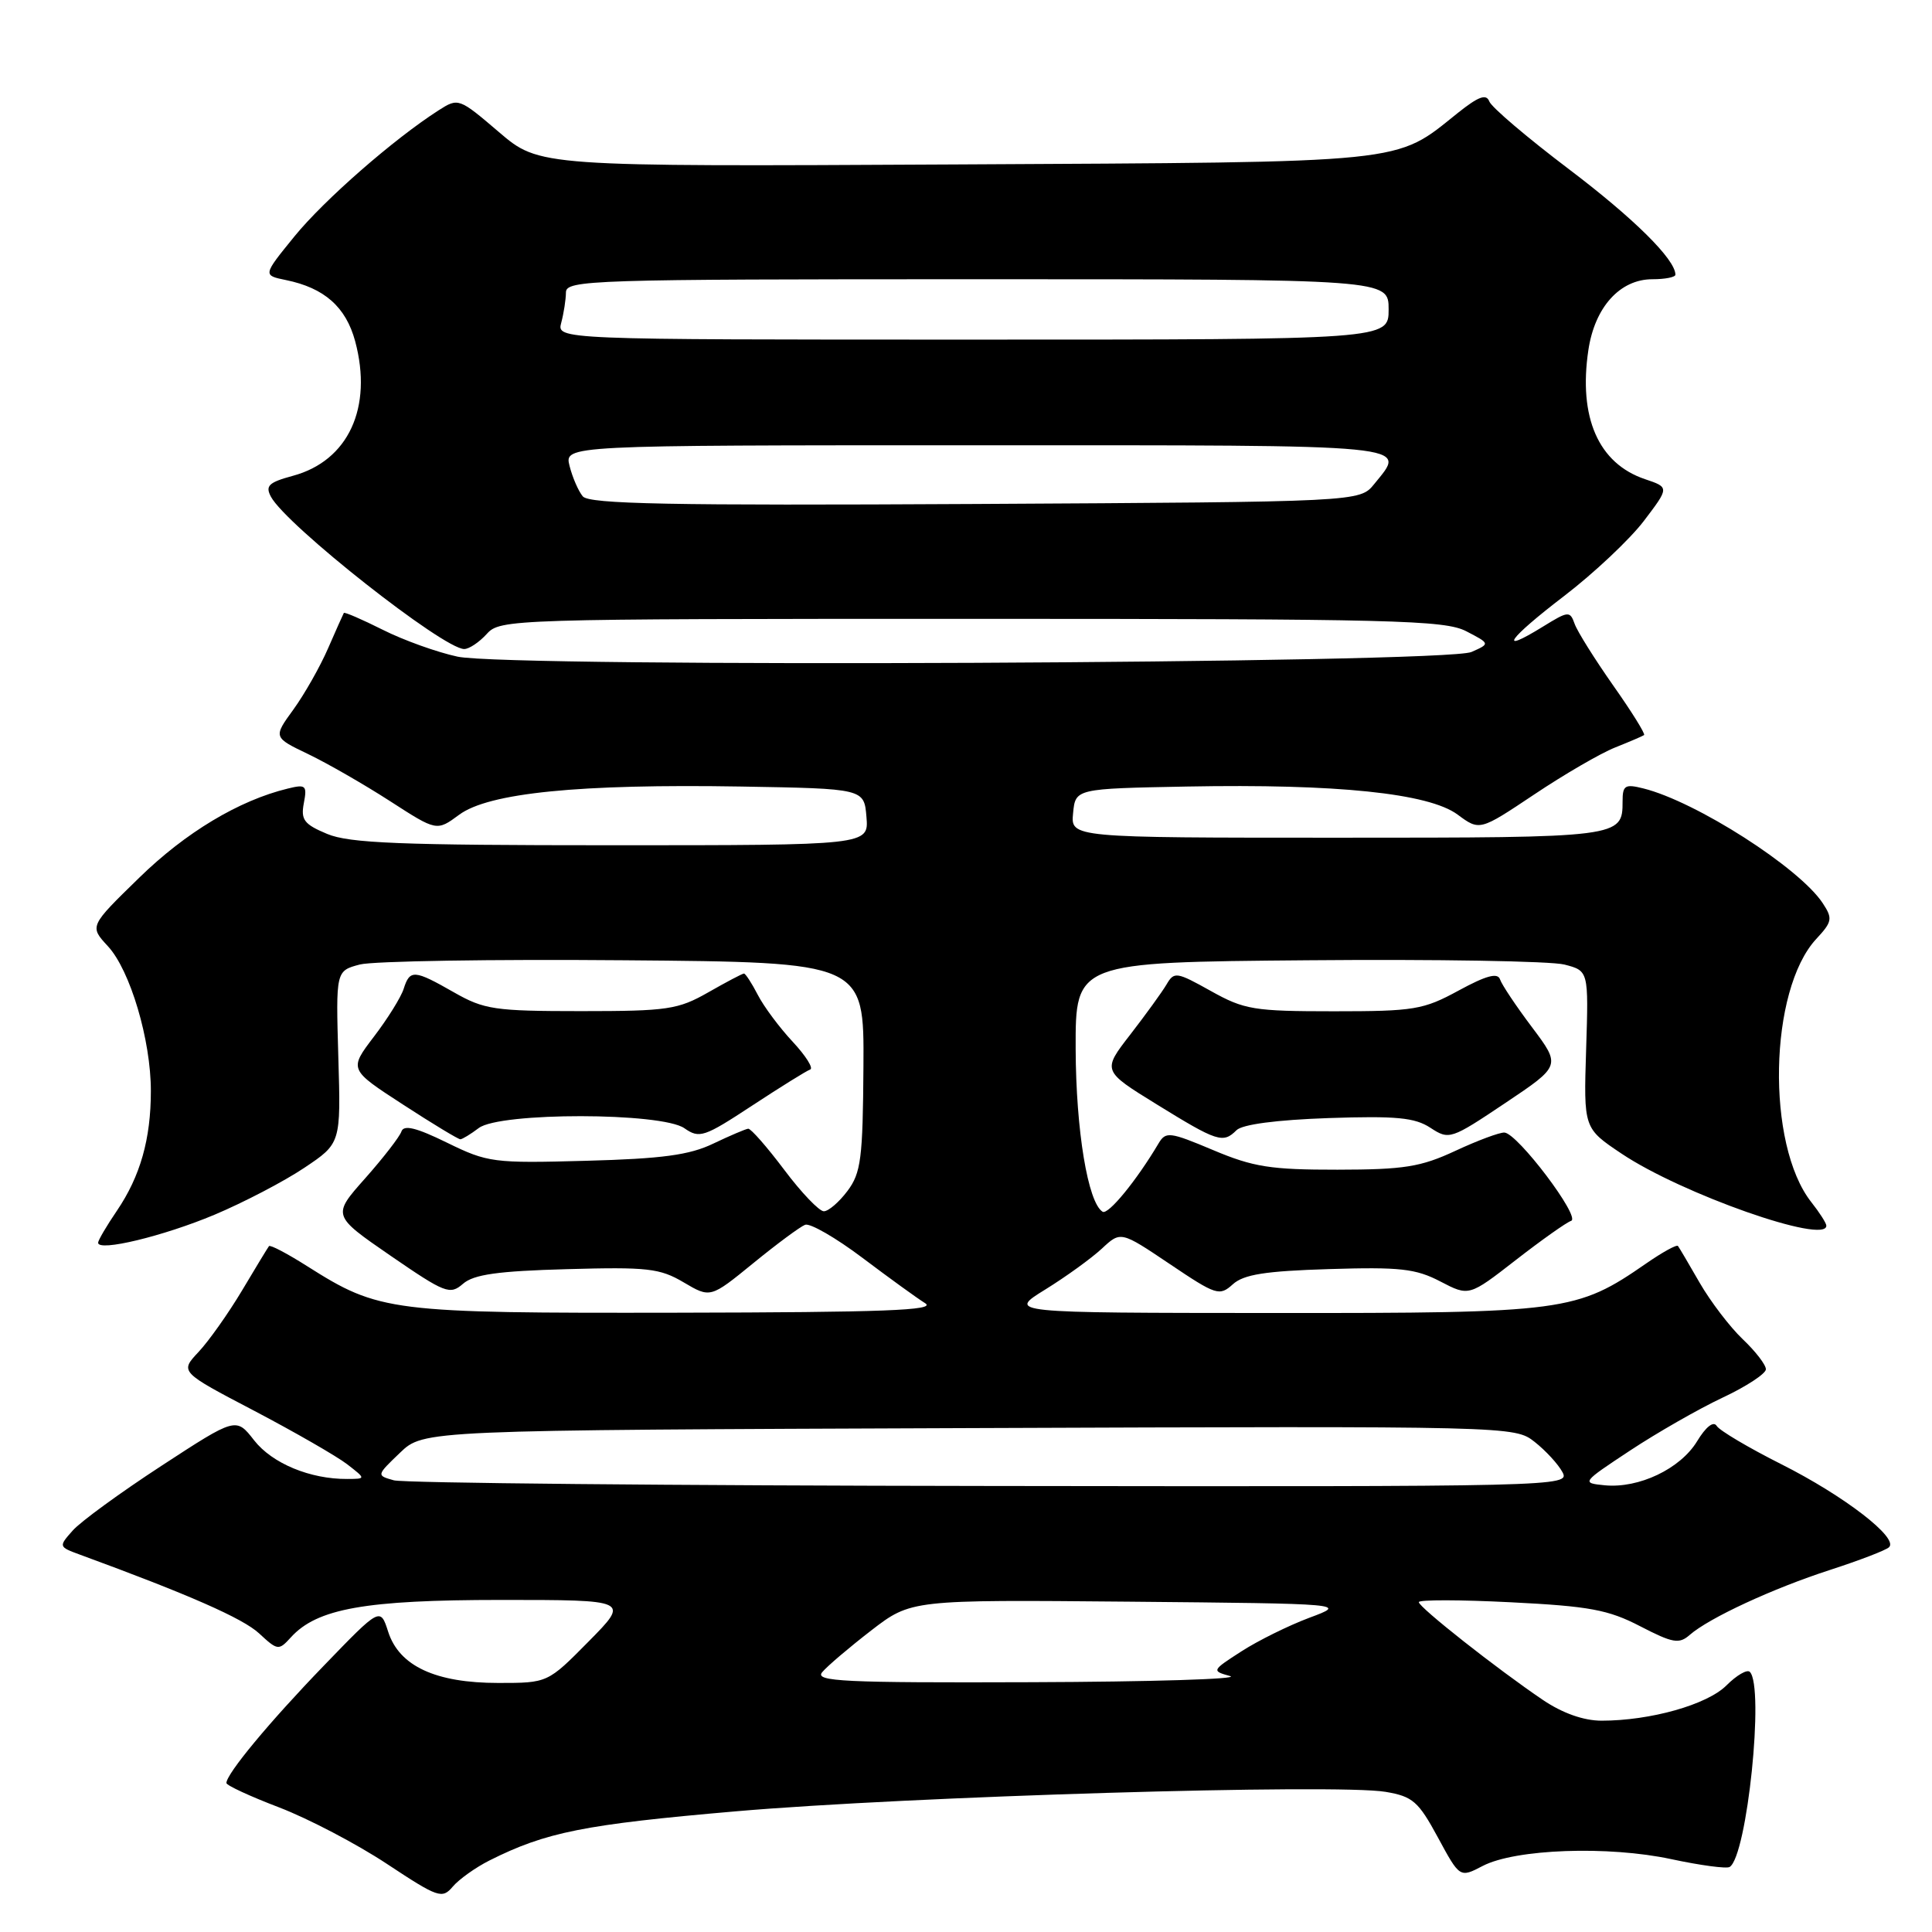 <?xml version="1.0" encoding="UTF-8" standalone="no"?>
<!DOCTYPE svg PUBLIC "-//W3C//DTD SVG 1.1//EN" "http://www.w3.org/Graphics/SVG/1.1/DTD/svg11.dtd" >
<svg xmlns="http://www.w3.org/2000/svg" xmlns:xlink="http://www.w3.org/1999/xlink" version="1.1" viewBox="0 0 256 256">
 <g >
 <path fill="currentColor"
d=" M 64.86 246.52 C 72.35 242.76 77.40 241.75 97.50 240.01 C 120.35 238.03 177.10 236.33 183.60 237.43 C 187.20 238.04 187.94 238.69 190.53 243.47 C 193.43 248.83 193.43 248.83 196.46 247.25 C 200.78 244.99 213.12 244.55 221.47 246.35 C 225.30 247.17 228.78 247.64 229.19 247.38 C 231.50 245.95 233.82 223.49 231.86 221.53 C 231.50 221.17 230.11 221.98 228.77 223.32 C 226.21 225.88 218.70 228.00 212.20 228.00 C 209.82 227.99 207.05 227.01 204.44 225.25 C 198.39 221.16 188.00 212.97 188.00 212.29 C 188.00 211.96 193.49 211.97 200.20 212.31 C 210.61 212.83 213.12 213.30 217.34 215.49 C 221.65 217.72 222.49 217.87 223.89 216.64 C 226.46 214.39 234.92 210.47 242.50 208.02 C 246.35 206.77 249.86 205.43 250.30 205.02 C 251.64 203.81 244.37 198.21 236.02 194.01 C 231.69 191.83 227.84 189.55 227.47 188.94 C 227.05 188.26 226.04 189.05 224.87 190.98 C 222.65 194.63 217.16 197.24 212.65 196.81 C 209.53 196.50 209.55 196.46 216.00 192.20 C 219.57 189.84 225.08 186.69 228.24 185.20 C 231.40 183.72 233.98 182.02 233.99 181.44 C 234.00 180.85 232.61 179.05 230.91 177.44 C 229.21 175.82 226.66 172.47 225.23 170.00 C 223.81 167.53 222.51 165.32 222.34 165.10 C 222.17 164.88 220.29 165.92 218.15 167.40 C 208.89 173.81 207.46 174.00 168.74 173.98 C 133.50 173.96 133.50 173.96 138.50 170.87 C 141.25 169.17 144.62 166.73 146.00 165.45 C 148.50 163.12 148.50 163.12 155.00 167.49 C 161.15 171.63 161.59 171.77 163.35 170.18 C 164.79 168.87 167.64 168.42 176.12 168.16 C 185.49 167.87 187.59 168.10 190.85 169.80 C 194.65 171.78 194.65 171.78 200.84 166.97 C 204.25 164.32 207.55 161.98 208.18 161.77 C 209.52 161.33 201.10 150.19 199.35 150.07 C 198.72 150.03 195.79 151.12 192.85 152.49 C 188.25 154.63 186.06 154.98 177.22 154.99 C 168.38 155.00 166.07 154.64 160.74 152.39 C 154.99 149.97 154.47 149.91 153.52 151.50 C 150.62 156.40 146.84 161.02 146.10 160.56 C 144.15 159.36 142.57 149.78 142.53 139.00 C 142.50 127.50 142.50 127.50 173.30 127.24 C 190.25 127.09 205.55 127.35 207.30 127.81 C 210.50 128.64 210.50 128.64 210.17 139.07 C 209.84 149.50 209.84 149.50 214.86 152.86 C 222.79 158.18 242.00 164.94 242.00 162.41 C 242.00 162.08 241.10 160.67 240.00 159.28 C 234.00 151.65 234.39 131.19 240.66 124.42 C 242.78 122.14 242.86 121.71 241.53 119.69 C 238.45 114.99 224.74 106.21 217.75 104.47 C 215.32 103.86 215.00 104.06 215.00 106.19 C 215.00 110.97 214.80 111.00 177.24 111.00 C 141.87 111.00 141.87 111.00 142.19 107.75 C 142.50 104.50 142.50 104.50 157.28 104.22 C 177.15 103.85 189.30 105.11 193.13 107.93 C 196.06 110.10 196.06 110.10 203.28 105.28 C 207.25 102.62 212.07 99.82 214.00 99.05 C 215.93 98.28 217.66 97.54 217.85 97.40 C 218.04 97.25 216.20 94.29 213.75 90.82 C 211.31 87.34 209.01 83.68 208.65 82.67 C 208.03 80.93 207.82 80.95 204.45 83.03 C 198.31 86.82 199.81 84.67 207.26 78.97 C 211.19 75.96 215.94 71.49 217.81 69.04 C 221.20 64.58 221.20 64.58 217.97 63.49 C 211.80 61.41 209.13 55.31 210.47 46.37 C 211.32 40.69 214.66 37.00 218.95 37.00 C 220.63 37.00 222.00 36.73 222.00 36.40 C 222.00 34.38 216.51 28.94 207.84 22.38 C 202.36 18.23 197.63 14.21 197.34 13.44 C 196.94 12.40 195.92 12.77 193.15 14.98 C 184.74 21.72 187.18 21.47 126.49 21.79 C 71.47 22.08 71.47 22.08 66.11 17.50 C 60.82 12.98 60.73 12.95 58.13 14.61 C 52.18 18.42 42.94 26.50 39.01 31.33 C 34.82 36.48 34.82 36.48 37.89 37.11 C 42.98 38.15 45.83 40.67 47.06 45.21 C 49.42 54.00 46.16 61.07 38.80 63.05 C 35.60 63.92 35.13 64.37 35.90 65.82 C 37.92 69.59 58.74 86.00 61.51 86.00 C 62.16 86.00 63.50 85.10 64.50 84.00 C 66.27 82.04 67.58 82.00 128.70 82.00 C 184.63 82.00 191.43 82.17 194.28 83.64 C 197.46 85.29 197.46 85.29 194.98 86.39 C 191.56 87.92 67.53 88.49 60.63 87.01 C 57.92 86.43 53.46 84.83 50.72 83.45 C 47.97 82.07 45.65 81.07 45.56 81.22 C 45.47 81.37 44.53 83.48 43.47 85.91 C 42.42 88.33 40.35 91.98 38.88 94.01 C 36.20 97.70 36.20 97.70 40.85 99.93 C 43.41 101.16 48.28 103.96 51.69 106.16 C 57.87 110.15 57.87 110.15 60.84 107.96 C 64.76 105.06 76.73 103.86 98.20 104.22 C 114.50 104.50 114.50 104.50 114.81 108.25 C 115.12 112.00 115.12 112.00 81.03 112.00 C 53.01 112.00 46.30 111.73 43.35 110.50 C 40.29 109.22 39.84 108.63 40.26 106.42 C 40.71 104.07 40.52 103.90 38.13 104.49 C 31.66 106.06 24.58 110.31 18.44 116.31 C 11.85 122.73 11.85 122.73 14.29 125.37 C 17.25 128.56 20.00 137.82 19.99 144.57 C 19.99 150.93 18.59 155.86 15.49 160.43 C 14.12 162.44 13.00 164.35 13.00 164.67 C 13.00 165.89 21.65 163.80 28.42 160.96 C 32.29 159.33 37.64 156.54 40.31 154.75 C 45.17 151.50 45.17 151.50 44.83 140.07 C 44.50 128.64 44.50 128.64 47.69 127.80 C 49.45 127.35 65.20 127.09 82.69 127.24 C 114.50 127.50 114.50 127.50 114.41 141.30 C 114.33 153.49 114.09 155.41 112.30 157.80 C 111.19 159.28 109.78 160.50 109.16 160.50 C 108.55 160.50 106.18 158.03 103.91 155.00 C 101.63 151.97 99.49 149.53 99.14 149.56 C 98.79 149.60 96.70 150.49 94.50 151.54 C 91.36 153.05 87.73 153.54 77.68 153.81 C 65.36 154.15 64.63 154.05 59.23 151.41 C 55.15 149.41 53.50 149.01 53.19 149.93 C 52.96 150.62 50.80 153.41 48.39 156.13 C 44.01 161.06 44.01 161.06 51.75 166.39 C 59.00 171.37 59.62 171.61 61.35 170.11 C 62.77 168.87 65.97 168.42 75.13 168.17 C 85.78 167.87 87.43 168.05 90.59 169.92 C 94.13 172.01 94.13 172.01 99.81 167.38 C 102.93 164.83 106.03 162.54 106.68 162.29 C 107.33 162.04 110.75 164.01 114.28 166.67 C 117.81 169.33 121.55 172.04 122.60 172.69 C 124.09 173.63 117.06 173.89 89.78 173.94 C 51.66 174.01 50.27 173.83 40.71 167.78 C 38.08 166.11 35.80 164.91 35.64 165.12 C 35.48 165.33 33.87 167.97 32.07 171.00 C 30.26 174.03 27.67 177.69 26.31 179.14 C 23.83 181.78 23.83 181.78 33.67 186.93 C 39.08 189.77 44.62 192.96 46.00 194.02 C 48.50 195.96 48.50 195.96 46.00 195.97 C 41.11 196.00 36.08 193.92 33.68 190.86 C 31.28 187.78 31.28 187.78 21.39 194.23 C 15.95 197.78 10.65 201.64 9.62 202.82 C 7.75 204.93 7.76 204.96 10.62 206.01 C 25.05 211.30 32.18 214.44 34.33 216.43 C 36.79 218.71 36.93 218.73 38.54 216.96 C 42.00 213.14 48.39 212.00 66.39 212.00 C 83.43 212.00 83.43 212.00 78.00 217.50 C 72.57 223.00 72.57 223.00 66.03 223.00 C 57.72 223.00 52.91 220.77 51.44 216.23 C 50.39 212.96 50.39 212.96 42.89 220.73 C 35.71 228.16 30.00 235.04 30.00 236.26 C 30.00 236.57 33.15 238.03 37.01 239.50 C 40.86 240.98 47.27 244.33 51.26 246.97 C 58.07 251.47 58.59 251.65 60.00 249.98 C 60.83 249.01 63.01 247.45 64.86 246.52 Z  M 63.44 149.47 C 66.23 147.36 87.67 147.38 90.69 149.50 C 92.68 150.89 93.30 150.68 99.66 146.50 C 103.42 144.03 106.88 141.88 107.35 141.72 C 107.82 141.56 106.78 139.91 105.04 138.04 C 103.30 136.18 101.21 133.38 100.41 131.82 C 99.61 130.27 98.78 129.00 98.58 129.00 C 98.37 129.00 96.25 130.12 93.85 131.49 C 89.85 133.77 88.48 133.98 77.00 133.98 C 65.52 133.98 64.15 133.77 60.15 131.49 C 54.88 128.48 54.31 128.44 53.49 131.02 C 53.14 132.13 51.36 134.99 49.54 137.37 C 46.24 141.71 46.24 141.71 53.37 146.34 C 57.29 148.89 60.73 150.97 61.00 150.96 C 61.27 150.95 62.37 150.28 63.44 149.47 Z  M 163.84 149.76 C 164.61 148.99 169.13 148.39 176.04 148.15 C 185.02 147.85 187.47 148.08 189.54 149.44 C 192.02 151.06 192.24 150.99 199.45 146.16 C 206.83 141.22 206.83 141.22 203.01 136.13 C 200.90 133.33 198.99 130.47 198.76 129.77 C 198.45 128.85 196.92 129.27 193.28 131.25 C 188.60 133.80 187.38 134.00 176.74 134.00 C 166.13 134.00 164.88 133.79 160.44 131.31 C 155.89 128.77 155.58 128.72 154.57 130.45 C 153.98 131.45 151.82 134.43 149.78 137.07 C 146.05 141.88 146.05 141.88 153.28 146.34 C 161.30 151.29 162.06 151.54 163.84 149.76 Z  M 108.94 221.58 C 109.59 220.79 112.51 218.31 115.42 216.06 C 120.73 211.97 120.73 211.97 149.61 212.23 C 178.50 212.50 178.50 212.50 173.50 214.36 C 170.75 215.39 166.70 217.39 164.50 218.81 C 160.54 221.36 160.53 221.40 163.00 222.09 C 164.38 222.48 152.51 222.85 136.63 222.90 C 111.75 222.99 107.92 222.80 108.94 221.58 Z  M 52.19 196.15 C 49.87 195.50 49.87 195.50 53.00 192.50 C 56.13 189.50 56.13 189.50 128.41 189.23 C 200.48 188.96 200.69 188.97 203.35 191.06 C 204.81 192.21 206.48 194.02 207.04 195.08 C 208.05 196.97 206.74 197.00 131.29 196.90 C 89.05 196.85 53.46 196.51 52.19 196.15 Z  M 77.22 65.77 C 76.64 65.07 75.85 63.25 75.47 61.74 C 74.78 59.00 74.78 59.00 129.39 59.00 C 188.38 59.00 186.40 58.81 182.09 64.14 C 180.18 66.50 180.18 66.50 129.23 66.78 C 88.75 67.00 78.07 66.79 77.22 65.77 Z  M 74.37 42.75 C 74.70 41.51 74.98 39.71 74.99 38.75 C 75.00 37.10 78.27 37.00 129.50 37.00 C 184.00 37.00 184.00 37.00 184.00 41.00 C 184.00 45.00 184.00 45.00 128.88 45.00 C 73.77 45.00 73.77 45.00 74.37 42.75 Z "/>
</g>
</svg>